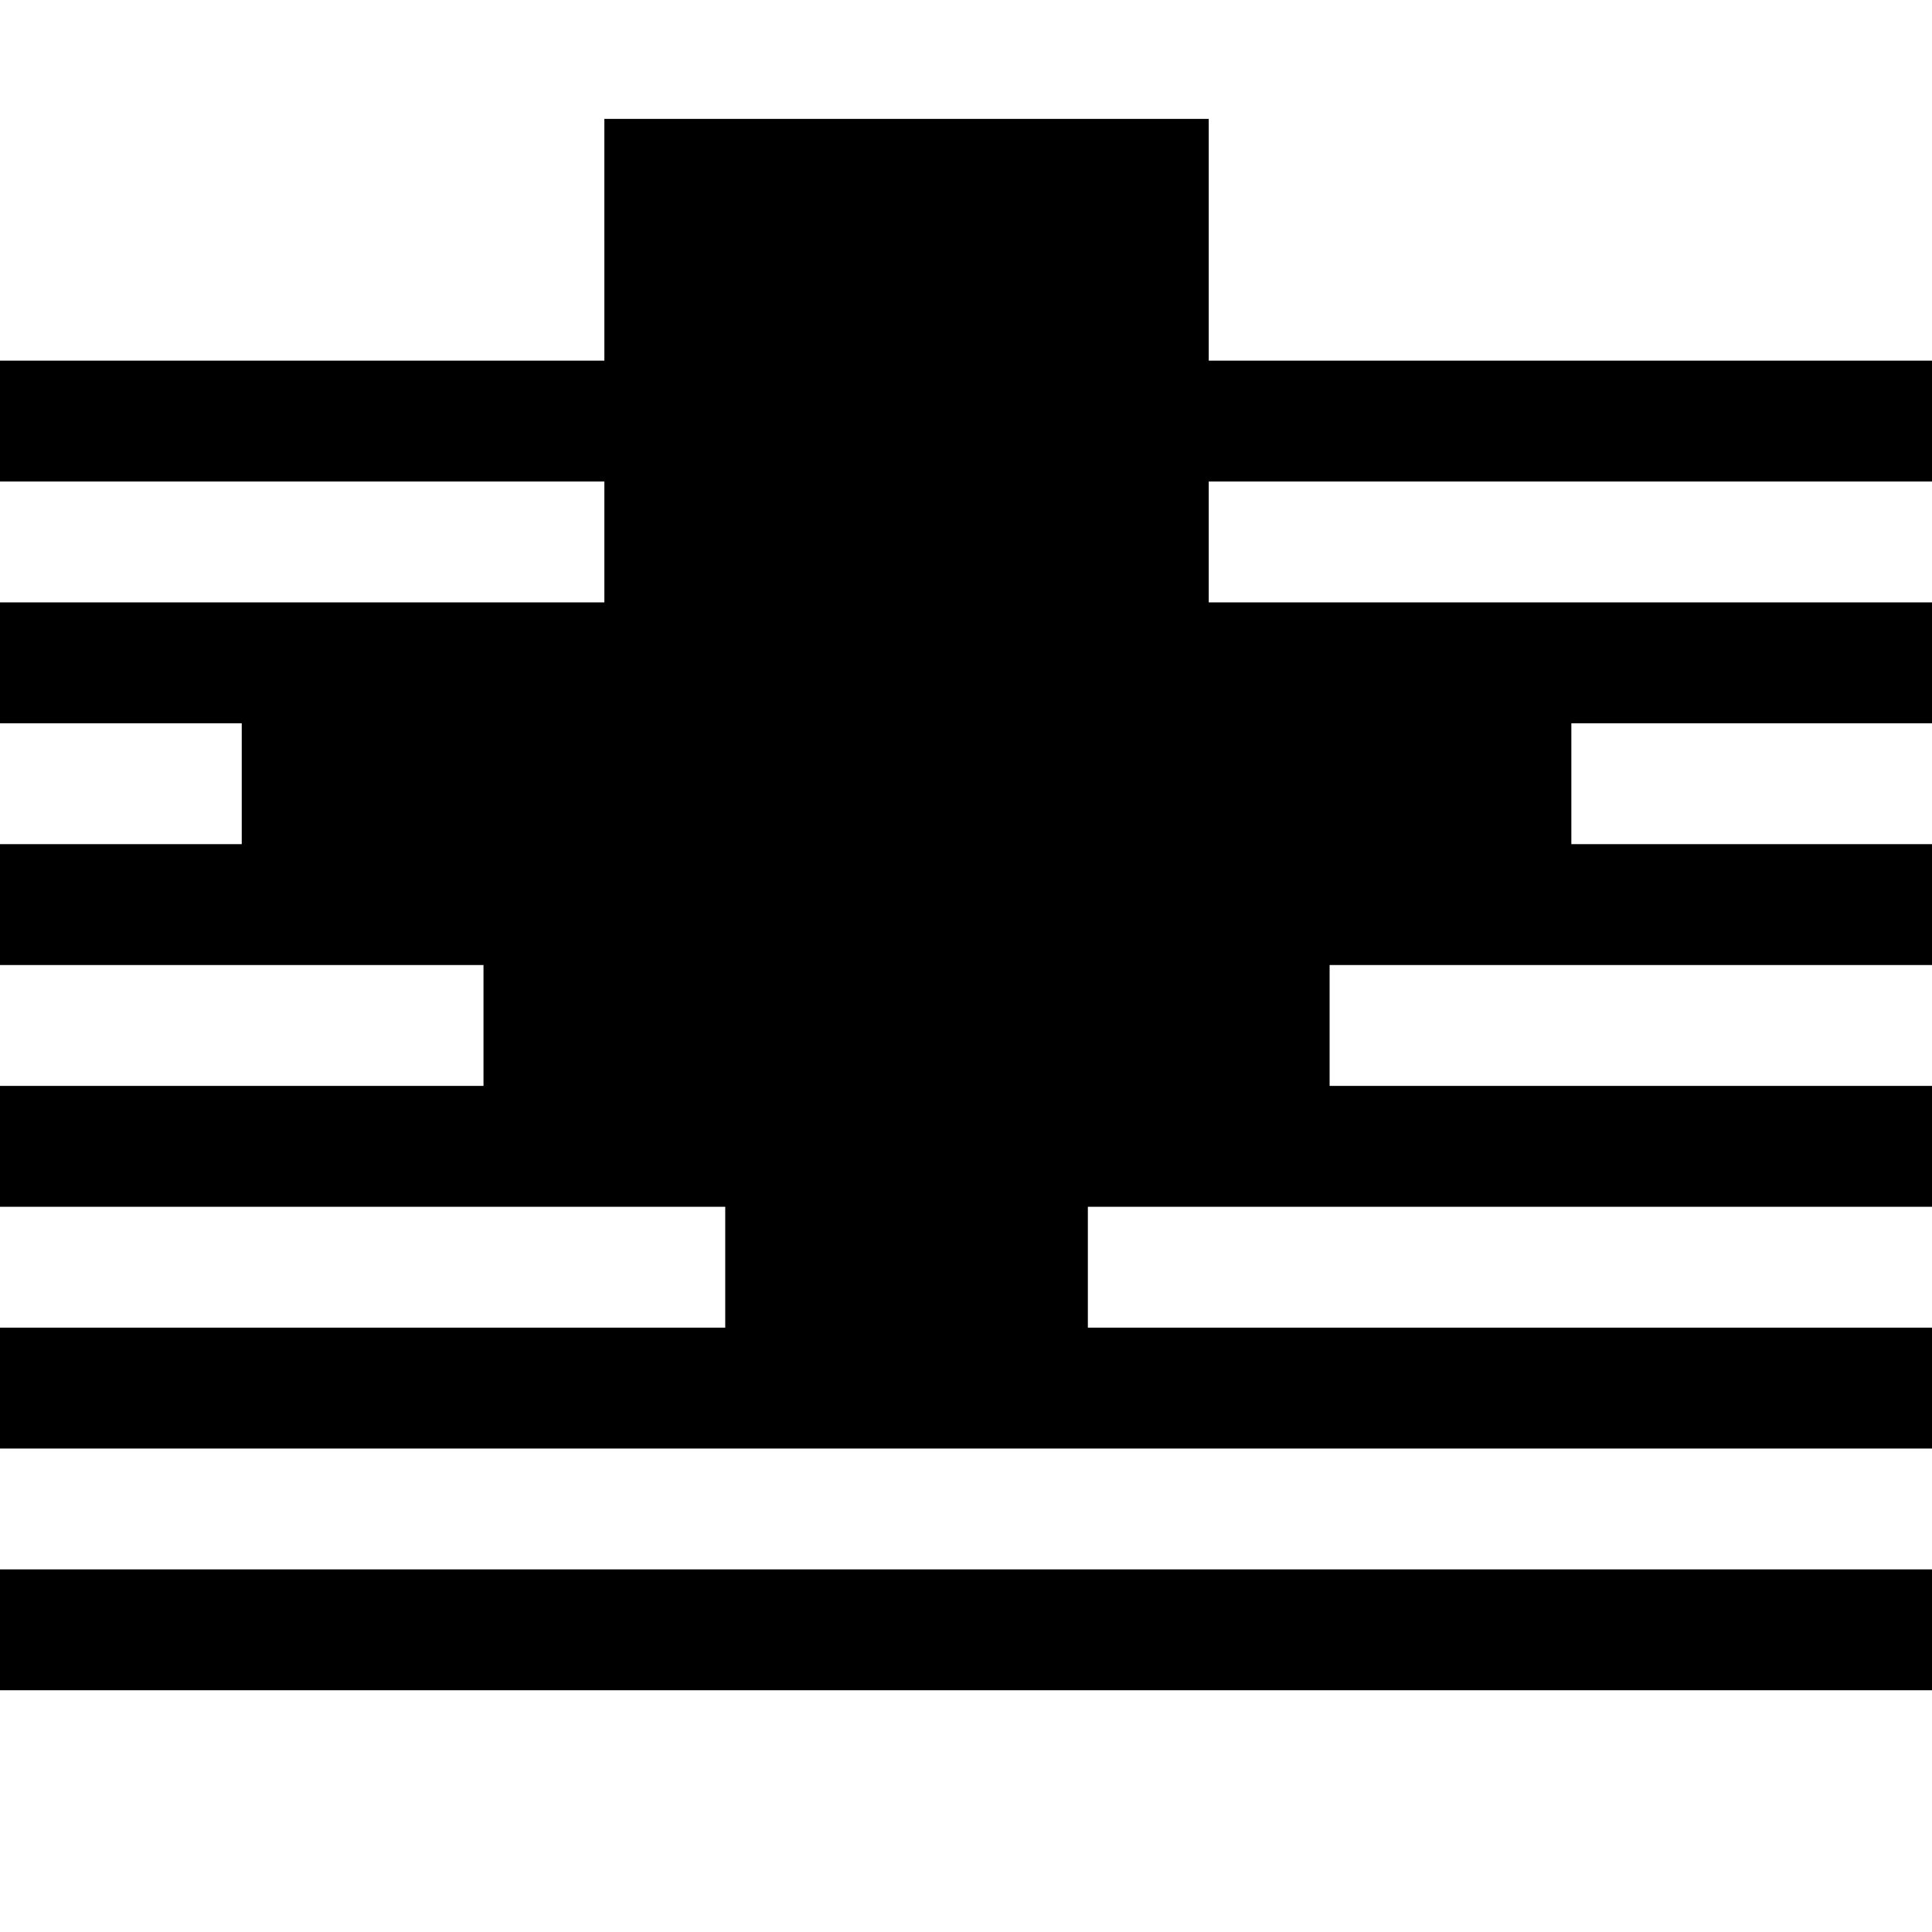 <?xml version="1.0" standalone="no"?>
<!DOCTYPE svg PUBLIC "-//W3C//DTD SVG 20010904//EN"
 "http://www.w3.org/TR/2001/REC-SVG-20010904/DTD/svg10.dtd">
<svg version="1.0" xmlns="http://www.w3.org/2000/svg"
 width="468pt" height="468pt" viewBox="0 0 468 468"
 preserveAspectRatio="xMidYMid meet">
<g transform="translate(0,468) scale(0.366,-0.366)"
fill="#000000" stroke="none">
<path d="M400 1120 l0 -80 -200 0 -200 0 0 -40 0 -40 200 0 200 0 0 -40 0 -40
-200 0 -200 0 0 -40 0 -40 80 0 80 0 0 -40 0 -40 -80 0 -80 0 0 -40 0 -40 160
0 160 0 0 -40 0 -40 -160 0 -160 0 0 -40 0 -40 240 0 240 0 0 -40 0 -40 -240
0 -240 0 0 -40 0 -40 640 0 640 0 0 40 0 40 -280 0 -280 0 0 40 0 40 280 0
280 0 0 40 0 40 -200 0 -200 0 0 40 0 40 200 0 200 0 0 40 0 40 -120 0 -120 0
0 40 0 40 120 0 120 0 0 40 0 40 -240 0 -240 0 0 40 0 40 240 0 240 0 0 40 0
40 -240 0 -240 0 0 80 0 80 -200 0 -200 0 0 -80z"/>
<path d="M0 200 l0 -40 640 0 640 0 0 40 0 40 -640 0 -640 0 0 -40z"/>
</g>
</svg>
